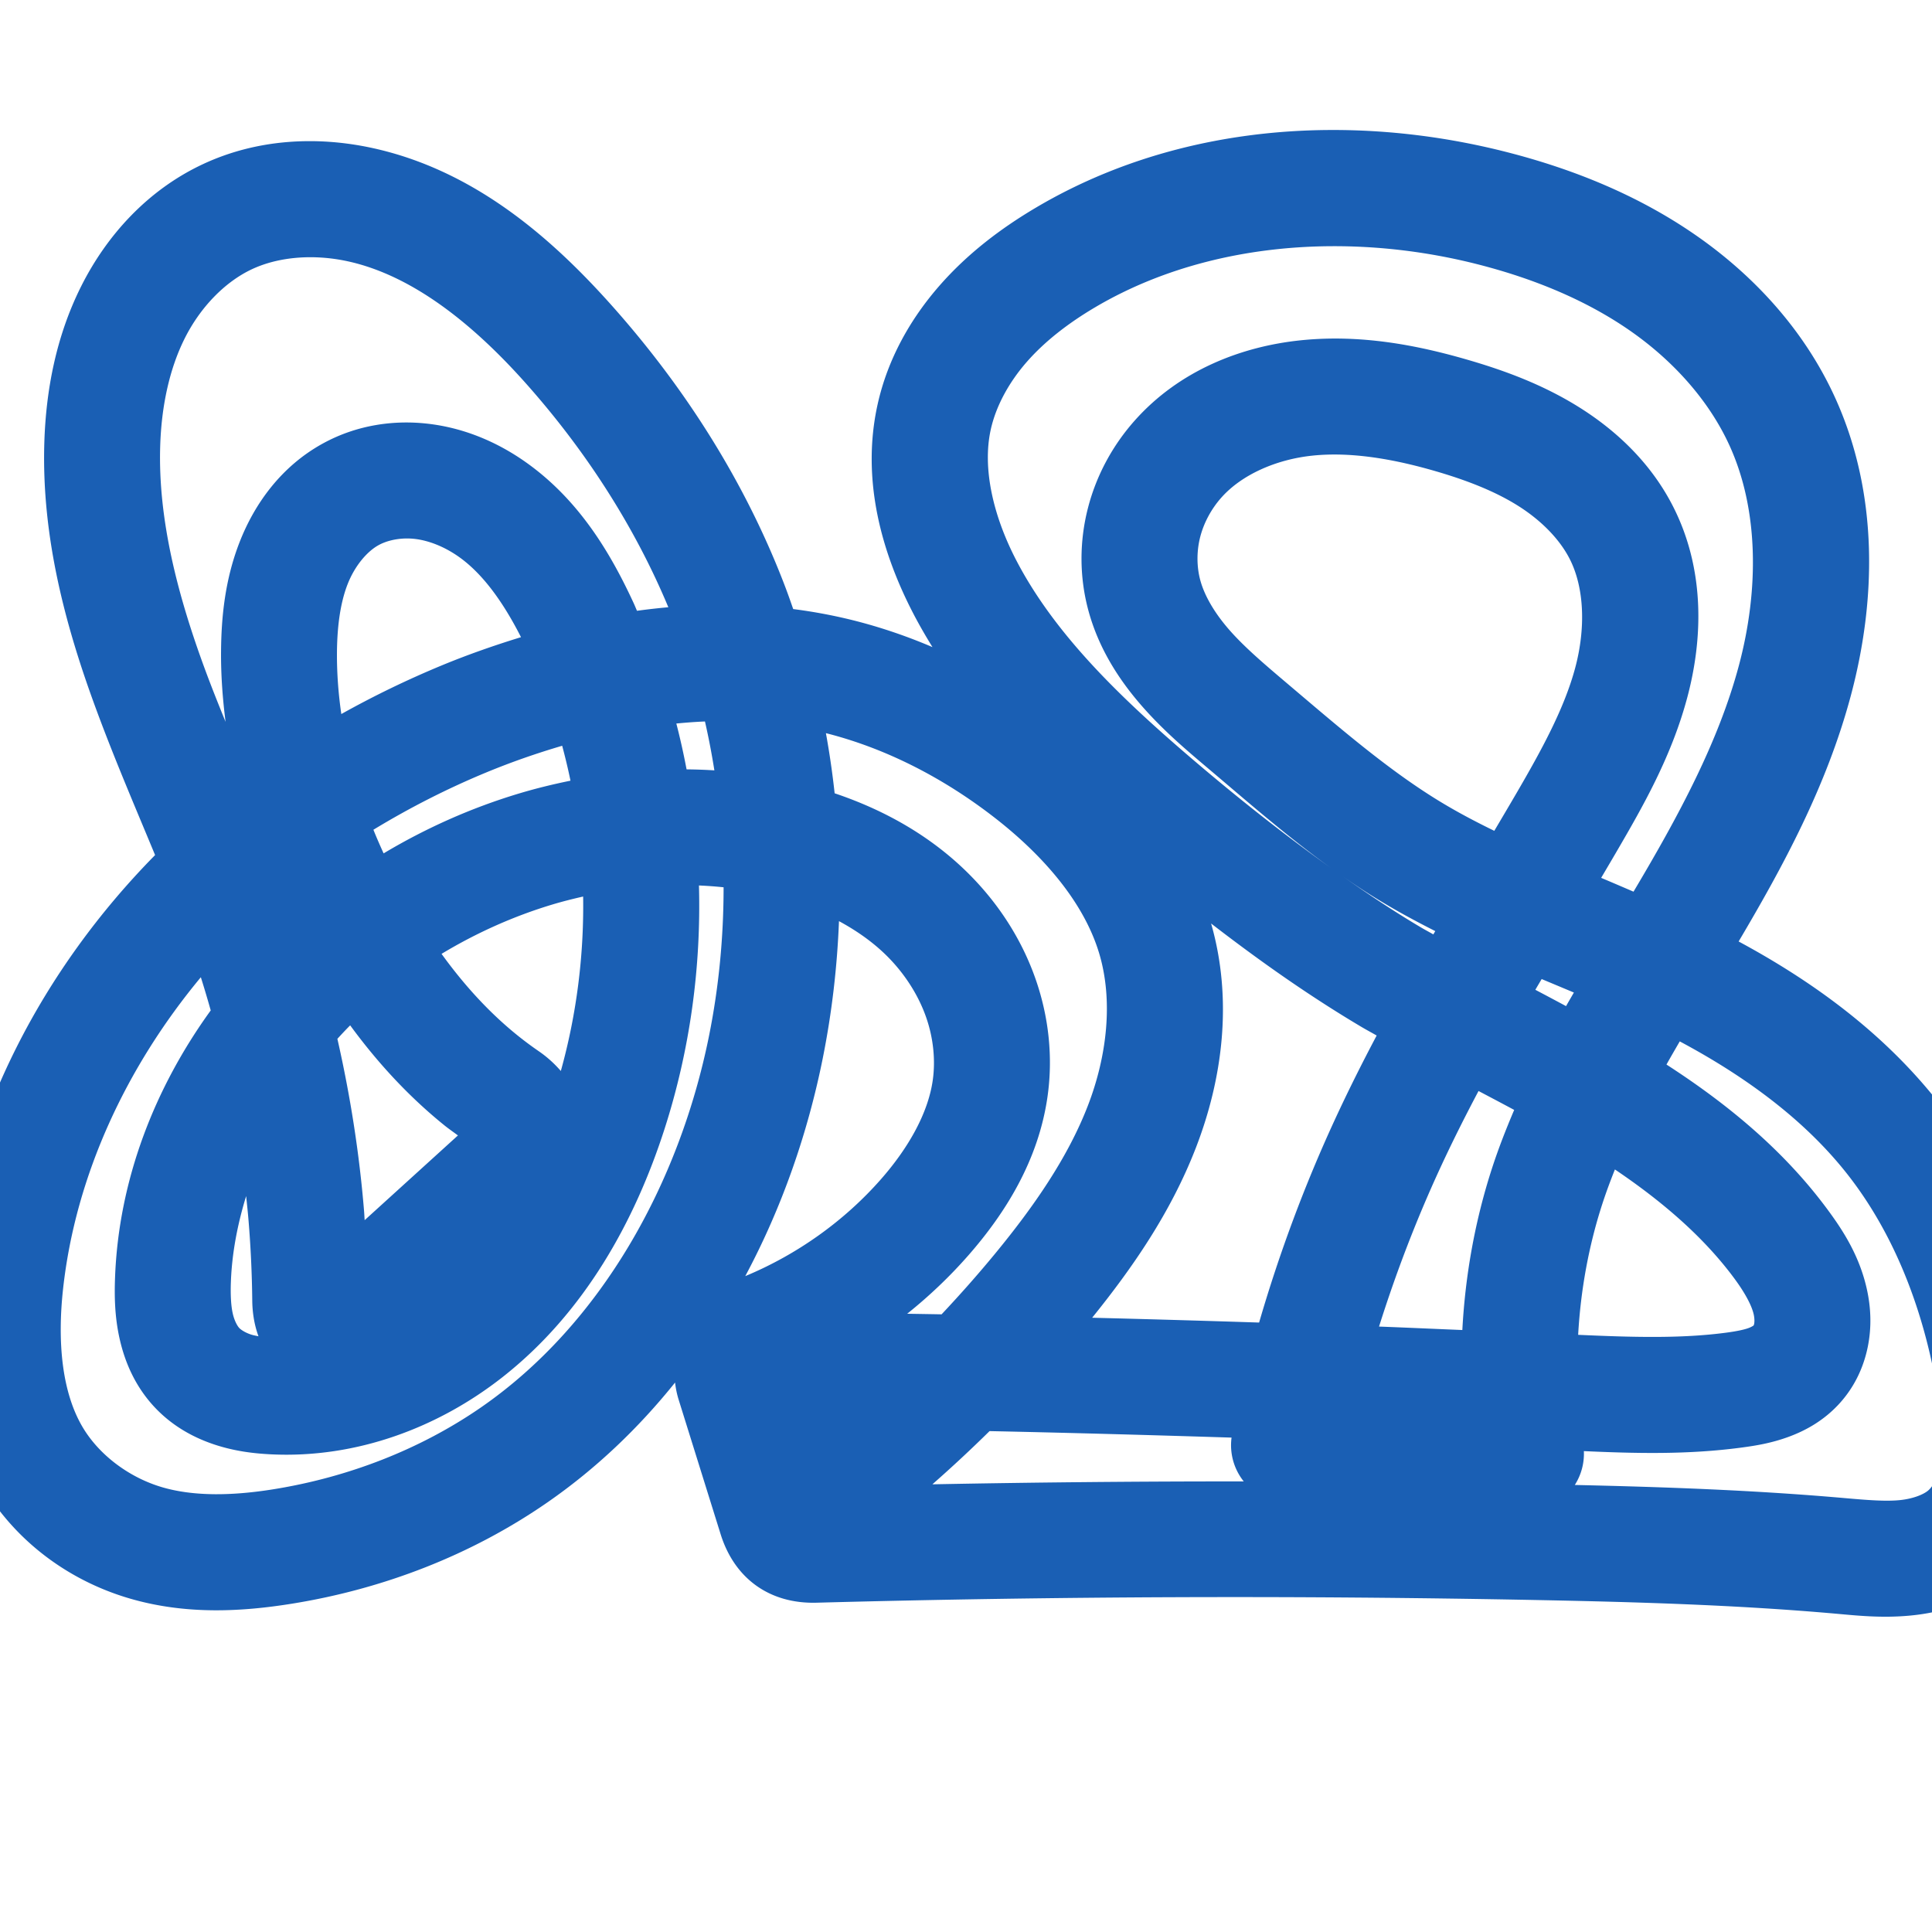 <svg:svg xmlns:cc="http://creativecommons.org/ns#" xmlns:dc="http://purl.org/dc/elements/1.1/" xmlns:inkscape="http://www.inkscape.org/namespaces/inkscape" xmlns:rdf="http://www.w3.org/1999/02/22-rdf-syntax-ns#" xmlns:sodipodi="http://sodipodi.sourceforge.net/DTD/sodipodi-0.dtd" xmlns:svg="http://www.w3.org/2000/svg" xml:space="preserve" width="1000" height="1000" version="1.1" style="clip-rule:evenodd;fill-rule:evenodd;image-rendering:optimizeQuality;shape-rendering:geometricPrecision;text-rendering:geometricPrecision" viewBox="0 0 1000 1000" id="svg10" sodipodi:docname="ക്ഷ.svg" inkscape:version="1.1.1 (3bf5ae0d25, 2021-09-20)"><sodipodi:namedview pagecolor="#ffffff" bordercolor="#666666" borderopacity="1" objecttolerance="10" gridtolerance="10" guidetolerance="10" inkscape:pageopacity="0" inkscape:pageshadow="2" inkscape:window-width="1920" inkscape:window-height="1009" id="namedview12" showgrid="false" inkscape:zoom="1.356" inkscape:cx="1056.4159" inkscape:cy="892.33038" inkscape:window-x="0" inkscape:window-y="60" inkscape:window-maximized="1" inkscape:current-layer="svg10" showguides="true" inkscape:guide-bbox="true" inkscape:document-rotation="0" inkscape:snap-to-guides="true" inkscape:pagecheckerboard="0"><sodipodi:guide position="0,1000" orientation="0,1" id="guide16" inkscape:label="" inkscape:locked="true" inkscape:color="rgb(0,0,255)" /><sodipodi:guide position="1763.312,2036.169" orientation="1000,0" id="guide18" /><sodipodi:guide position="0,200" orientation="0,1" id="guide20" inkscape:label="base" inkscape:locked="true" inkscape:color="rgb(0,0,255)" /><inkscape:grid type="xygrid" id="grid24" originx="-473.376" originy="-489.692" /><sodipodi:guide position="0,0" orientation="0,1" id="guide34" inkscape:label="bottom" inkscape:locked="true" inkscape:color="rgb(0,0,255)" /><sodipodi:guide position="225.051,1693.319" orientation="0,1" id="guide44" inkscape:label="" inkscape:locked="false" inkscape:color="rgb(0,0,255)" /><sodipodi:guide position="0,900" orientation="0,1" id="guide46" inkscape:label="" inkscape:locked="true" inkscape:color="rgb(0,0,255)" /><sodipodi:guide position="1042.199,957.267" orientation="-1,0" id="guide841" inkscape:label="width" inkscape:locked="false" inkscape:color="rgb(0,0,255)" /><sodipodi:guide position="0,1000" orientation="0,1000" id="guide860" /><sodipodi:guide position="1000,1000" orientation="1000,0" id="guide862" /><sodipodi:guide position="1000,0" orientation="0,-1000" id="guide864" /><sodipodi:guide position="0,0" orientation="-1000,0" id="guide866" /></sodipodi:namedview>
 <svg:defs id="defs4"><inkscape:path-effect effect="fillet_chamfer" id="path-effect857" is_visible="true" lpeversion="1" satellites_param="F,0,0,1,0,0,0,1 @ F,0,0,1,0,0,0,1 @ F,0,0,1,0,0,0,1 @ F,0,0,1,0,0,0,1 @ F,0,0,1,0,0,0,1 @ F,0,0,1,0,0,0,1 @ F,0,0,1,0,0,0,1 @ F,0,0,1,0,0,0,1 @ F,0,0,1,0,0,0,1 @ F,0,0,1,0,0,0,1 @ F,0,0,1,0,0,0,1 @ F,0,0,1,0,0,0,1 @ F,0,0,1,0,0,0,1 @ F,0,0,1,0,0,0,1 @ F,0,0,1,0,0,0,1 @ F,0,0,1,0,0,0,1 @ F,0,0,1,0,0,0,1 @ F,0,0,1,0,0,0,1 @ F,0,0,1,0,0,0,1 @ F,0,0,1,0,0,0,1 @ F,0,0,1,0,0,0,1 @ F,0,0,1,0,0,0,1 @ F,0,0,1,0,0,0,1 @ F,0,0,1,0,0,0,1 @ F,0,0,1,0,0,0,1 @ F,0,0,1,0,0,0,1 @ F,0,0,1,0,0,0,1 @ F,0,0,1,0,0,0,1 @ F,0,0,1,0,0,0,1 @ F,0,0,1,0,0,0,1 @ F,0,0,1,0,0,0,1 @ F,0,0,1,0,0,0,1 @ F,0,0,1,0,0,0,1 @ F,0,0,1,0,0,0,1 @ F,0,0,1,0,0,0,1 @ F,0,0,1,0,0,0,1 @ F,0,0,1,0,0,0,1 @ F,0,0,1,0,0,0,1 @ F,0,0,1,0,0,0,1 @ F,0,0,1,0,0,0,1 @ F,0,0,1,0,0,0,1 @ F,0,0,1,0,0,0,1 @ F,0,0,1,0,0,0,1 @ F,0,0,1,0,0,0,1 @ F,0,0,1,0,0,0,1 @ F,0,0,1,0,0,0,1 @ F,0,0,1,0,0,0,1 @ F,0,0,1,0,0,0,1 @ F,0,0,1,0,15.558,0,1 @ F,0,0,1,0,19.968,0,1 @ F,0,0,1,0,0,0,1 @ F,0,0,1,0,0,0,1 @ F,0,0,1,0,0,0,1 @ F,0,0,1,0,0,0,1 @ F,0,0,1,0,0,0,1 @ F,0,0,1,0,0,0,1 @ F,0,0,1,0,0,0,1 @ F,0,0,1,0,0,0,1 @ F,0,0,1,0,0,0,1 @ F,0,0,1,0,0,0,1 @ F,0,0,1,0,0,0,1 @ F,0,0,1,0,0,0,1 @ F,0,0,1,0,0,0,1 @ F,0,0,1,0,0,0,1 @ F,0,0,1,0,0,0,1 @ F,0,0,1,0,0,0,1 @ F,0,0,1,0,0,0,1 @ F,0,0,1,0,0,0,1 @ F,0,0,1,0,0,0,1 @ F,0,0,1,0,0,0,1 @ F,0,0,1,0,0,0,1 @ F,0,0,1,0,0,0,1 @ F,0,0,1,0,28.447,0,1 @ F,0,0,1,0,24.987,0,1 @ F,0,0,1,0,0,0,1 @ F,0,0,1,0,0,0,1 @ F,0,0,1,0,0,0,1 @ F,0,0,1,0,0,0,1 @ F,0,0,1,0,0,0,1 @ F,0,0,1,0,0,0,1 @ F,0,0,1,0,0,0,1 @ F,0,0,1,0,0,0,1 @ F,0,0,1,0,0,0,1 @ F,0,0,1,0,0,0,1 @ F,0,0,1,0,0,0,1 @ F,0,0,1,0,0,0,1 @ F,0,0,1,0,0,0,1 @ F,0,0,1,0,0,0,1 @ F,0,0,1,0,0,0,1 @ F,0,0,1,0,0,0,1 @ F,0,0,1,0,0,0,1 @ F,0,0,1,0,0,0,1 @ F,0,0,1,0,0,0,1" unit="px" method="auto" mode="F" radius="0" chamfer_steps="1" flexible="false" use_knot_distance="true" apply_no_radius="true" apply_with_radius="true" only_selected="true" hide_knots="false" /><inkscape:path-effect effect="fillet_chamfer" id="path-effect856" is_visible="true" lpeversion="1" satellites_param="F,0,0,1,0,0,0,1 @ F,0,0,1,0,0,0,1 @ F,0,0,1,0,0,0,1 @ F,0,0,1,0,0,0,1 @ F,0,0,1,0,0,0,1 @ F,0,0,1,0,0,0,1 @ F,0,0,1,0,0,0,1 @ F,0,0,1,0,0,0,1 @ F,0,0,1,0,0,0,1 @ F,0,0,1,0,0,0,1 @ F,0,0,1,0,0,0,1 @ F,0,0,1,0,0,0,1 @ F,0,0,1,0,0,0,1 @ F,0,0,1,0,0,0,1 @ F,0,0,1,0,0,0,1 @ F,0,0,1,0,0,0,1 @ F,0,0,1,0,0,0,1 @ F,0,0,1,0,0,0,1 @ F,0,0,1,0,0,0,1 @ F,0,0,1,0,0,0,1 @ F,0,0,1,0,0,0,1 @ F,0,0,1,0,0,0,1 @ F,0,0,1,0,0,0,1 @ F,0,0,1,0,0,0,1 @ F,0,0,1,0,0,0,1 @ F,0,0,1,0,0,0,1 @ F,0,0,1,0,0,0,1 @ F,0,0,1,0,0,0,1 @ F,0,0,1,0,0,0,1 @ F,0,0,1,0,0,0,1 @ F,0,0,1,0,0,0,1 @ F,0,0,1,0,0,0,1 @ F,0,0,1,0,0,0,1 @ F,0,0,1,0,0,0,1 @ F,0,0,1,0,0,0,1 @ F,0,0,1,0,0,0,1 @ F,0,0,1,0,0,0,1 @ F,0,0,1,0,0,0,1 @ F,0,0,1,0,0,0,1 @ F,0,0,1,0,0,0,1 @ F,0,0,1,0,0,0,1 @ F,0,0,1,0,0,0,1 @ F,0,0,1,0,0,0,1 @ F,0,0,1,0,0,0,1 @ F,0,0,1,0,0,0,1 @ F,0,0,1,0,0,0,1 @ F,0,1,1,0,33.871,0,1 @ F,0,1,1,0,33.871,0,1 @ F,0,0,1,0,0,0,1 @ F,0,0,1,0,0,0,1 @ F,0,0,1,0,0,0,1 @ F,0,0,1,0,0,0,1 @ F,0,0,1,0,0,0,1 @ F,0,0,1,0,0,0,1 @ F,0,0,1,0,0,0,1 @ F,0,0,1,0,0,0,1 @ F,0,0,1,0,0,0,1 @ F,0,0,1,0,0,0,1 @ F,0,0,1,0,0,0,1 @ F,0,0,1,0,0,0,1 @ F,0,0,1,0,0,0,1 @ F,0,0,1,0,0,0,1 @ F,0,0,1,0,0,0,1 @ F,0,0,1,0,0,0,1 @ F,0,0,1,0,0,0,1 @ F,0,0,1,0,0,0,1 @ F,0,0,1,0,0,0,1 @ F,0,0,1,0,0,0,1 @ F,0,0,1,0,0,0,1 @ F,0,0,1,0,33.871,0,1 @ F,0,0,1,0,36.282,0,1 @ F,0,0,1,0,0,0,1 @ F,0,0,1,0,0,0,1 @ F,0,0,1,0,0,0,1 @ F,0,0,1,0,0,0,1 @ F,0,0,1,0,0,0,1 @ F,0,0,1,0,0,0,1 @ F,0,0,1,0,0,0,1 @ F,0,0,1,0,0,0,1 @ F,0,0,1,0,0,0,1 @ F,0,0,1,0,0,0,1 @ F,0,0,1,0,0,0,1 @ F,0,0,1,0,0,0,1 @ F,0,0,1,0,0,0,1 @ F,0,0,1,0,0,0,1 @ F,0,0,1,0,0,0,1 @ F,0,0,1,0,0,0,1 @ F,0,0,1,0,0,0,1 @ F,0,0,1,0,0,0,1 @ F,0,0,1,0,0,0,1 @ F,0,0,1,0,0,0,1" unit="px" method="auto" mode="F" radius="0" chamfer_steps="1" flexible="false" use_knot_distance="true" apply_no_radius="true" apply_with_radius="true" only_selected="true" hide_knots="false" /><inkscape:path-effect effect="fillet_chamfer" id="path-effect855" is_visible="true" lpeversion="1" satellites_param="F,0,0,1,0,0,0,1 @ F,0,0,1,0,0,0,1 @ F,0,0,1,0,0,0,1 @ F,0,0,1,0,0,0,1 @ F,0,0,1,0,0,0,1 @ F,0,0,1,0,0,0,1 @ F,0,0,1,0,0,0,1 @ F,0,0,1,0,0,0,1 @ F,0,0,1,0,0,0,1 @ F,0,0,1,0,0,0,1 @ F,0,0,1,0,0,0,1 @ F,0,0,1,0,0,0,1 @ F,0,0,1,0,0,0,1 @ F,0,0,1,0,0,0,1 @ F,0,0,1,0,0,0,1 @ F,0,0,1,0,0,0,1 @ F,0,0,1,0,0,0,1 @ F,0,0,1,0,0,0,1 @ F,0,0,1,0,0,0,1 @ F,0,0,1,0,0,0,1 @ F,0,0,1,0,0,0,1 @ F,0,0,1,0,0,0,1 @ F,0,0,1,0,0,0,1 @ F,0,0,1,0,0,0,1 @ F,0,0,1,0,0,0,1 @ F,0,0,1,0,0,0,1 @ F,0,0,1,0,0,0,1 @ F,0,0,1,0,0,0,1 @ F,0,0,1,0,0,0,1 @ F,0,0,1,0,0,0,1 @ F,0,0,1,0,0,0,1 @ F,0,0,1,0,0,0,1 @ F,0,0,1,0,0,0,1 @ F,0,0,1,0,0,0,1 @ F,0,0,1,0,0,0,1 @ F,0,0,1,0,0,0,1 @ F,0,0,1,0,0,0,1 @ F,0,0,1,0,0,0,1 @ F,0,0,1,0,0,0,1 @ F,0,0,1,0,28.621,0,1 @ F,0,0,1,0,0.568,0,1 @ F,0,0,1,0,0,0,1 @ F,0,0,1,0,0,0,1 @ F,0,0,1,0,0,0,1 @ F,0,0,1,0,0,0,1 @ F,0,0,1,0,0,0,1 @ F,0,0,1,0,0,0,1 @ F,0,0,1,0,29.469,0,1 @ F,0,0,1,0,16.112,0,1 @ F,0,0,1,0,0,0,1 @ F,0,0,1,0,0,0,1 @ F,0,0,1,0,0,0,1 @ F,0,0,1,0,0,0,1 @ F,0,0,1,0,0,0,1 @ F,0,0,1,0,0,0,1 @ F,0,0,1,0,0,0,1 @ F,0,0,1,0,0,0,1 @ F,0,0,1,0,0,0,1 @ F,0,0,1,0,0,0,1 @ F,0,0,1,0,0,0,1 @ F,0,0,1,0,0,0,1 @ F,0,0,1,0,0,0,1 @ F,0,0,1,0,0,0,1 @ F,0,0,1,0,0,0,1 @ F,0,0,1,0,0,0,1 @ F,0,0,1,0,0,0,1 @ F,0,0,1,0,0,0,1 @ F,0,0,1,0,0,0,1 @ F,0,0,1,0,0,0,1 @ F,0,0,1,0,0,0,1 @ F,0,0,1,0,0,0,1 @ F,0,0,1,0,0,0,1 @ F,0,0,1,0,15.059,0,1 @ F,0,0,1,0,25.7,0,1 @ F,0,0,1,0,0,0,1 @ F,0,0,1,0,0,0,1 @ F,0,0,1,0,0,0,1 @ F,0,0,1,0,0,0,1 @ F,0,0,1,0,0,0,1 @ F,0,0,1,0,0,0,1 @ F,0,0,1,0,0,0,1 @ F,0,0,1,0,0,0,1 @ F,0,0,1,0,0,0,1 @ F,0,0,1,0,0,0,1 @ F,0,0,1,0,0,0,1 @ F,0,0,1,0,0,0,1 @ F,0,0,1,0,0,0,1 @ F,0,0,1,0,0,0,1 @ F,0,0,1,0,0,0,1 @ F,0,0,1,0,0,0,1 @ F,0,0,1,0,0,0,1 @ F,0,0,1,0,0,0,1 @ F,0,0,1,0,0,0,1 @ F,0,0,1,0,0,0,1" unit="px" method="auto" mode="F" radius="0" chamfer_steps="1" flexible="false" use_knot_distance="true" apply_no_radius="true" apply_with_radius="true" only_selected="true" hide_knots="true" /><inkscape:path-effect effect="spiro" id="path-effect1521" is_visible="true" lpeversion="1" /><inkscape:path-effect effect="spiro" id="path-effect858" is_visible="true" lpeversion="1" /><inkscape:path-effect effect="spiro" id="path-effect854" is_visible="true" lpeversion="1" />
  <svg:style type="text/css" id="style2">
   
    .fil0 {fill:#EF7F1A;fill-rule:nonzero}
   
  </svg:style>
 <inkscape:path-effect effect="spiro" id="path-effect1214" is_visible="true" lpeversion="1" /><inkscape:path-effect effect="spiro" id="path-effect1195" is_visible="true" lpeversion="1" /><inkscape:path-effect effect="spiro" id="path-effect992" is_visible="true" lpeversion="1" /><inkscape:path-effect effect="spiro" id="path-effect287" is_visible="true" lpeversion="1" /><inkscape:path-effect effect="spiro" id="path-effect1032" is_visible="true" lpeversion="1" /><inkscape:path-effect effect="spiro" id="path-effect1218" is_visible="true" lpeversion="1" /><inkscape:path-effect effect="spiro" id="path-effect309" is_visible="true" lpeversion="1" /><inkscape:path-effect effect="spiro" id="path-effect1176" is_visible="true" lpeversion="1" /><inkscape:path-effect effect="spiro" id="path-effect1247" is_visible="true" lpeversion="1" /></svg:defs>
 
<svg:g id="path1216-0"><svg:path style="color:#000000;clip-rule:nonzero;fill:#1a5fb4;fill-rule:nonzero;stroke-linecap:round;stroke-linejoin:round;-inkscape-stroke:none;shape-rendering:auto" d="m 687.199,67.293 c -52.437,0.436 -104.849,12.86 -151.07,40.217 -17.761,10.512 -35.178,23.543 -49.932,40.436 -14.834,16.984 -26.713,37.702 -31.963,61.428 -8.704,39.334 2.416,77.279 18.566,108.34 3.081,5.925 6.393,11.642 9.846,17.225 -14.495,-6.185 -29.558,-11.229 -45.123,-14.854 -8.969,-2.088 -17.963,-3.686 -26.961,-4.834 -1.278,-3.675 -2.556,-7.35 -3.938,-10.992 C 386.077,250.075 354.711,200.832 316.701,158.189 285.364,123.033 245.319,88.016 192.594,76.582 164.353,70.458 133.316,71.745 105.021,84.977 76.377,98.372 55.237,121.832 42.029,148.145 c -13.083,26.063 -18.265,54.127 -19.086,81.008 -1.508,49.374 11.299,96.021 27.084,138.658 9.605,25.944 20.235,50.593 30.246,74.775 -57.746,58.64 -98.078,134.765 -107.256,217.844 -3.805,34.443 -2.675,74.294 18.553,109.551 17.156,28.494 44.765,48.444 75.75,57.453 29.174,8.482 58.07,6.776 83.92,2.609 46.884,-7.557 92.462,-24.963 132.045,-52.371 25.29,-17.512 47.277,-38.584 66.127,-62.07 0.347,2.953 0.933,5.92 1.855,8.875 l 21.725,69.609 c 7.211,23.104 25.481,36.12 49.631,35.471 124.189,-3.341 248.457,-3.802 372.668,-1.383 51.967,1.012 103.472,2.534 154.275,7.006 11.056,0.973 24.286,2.49 39.504,1.002 15.508,-1.516 32.877,-6.299 47.789,-18.967 16.515,-14.03 24.291,-32.87 27.223,-50.584 2.863,-17.301 1.223,-32.986 -0.642,-46.441 -7.312,-52.74 -25.684,-105.792 -60.164,-149.617 -28.416,-36.117 -65.084,-62.636 -103.365,-83.268 22.875,-38.688 45.498,-80.196 58.078,-127.26 13.161,-49.236 14.504,-104.721 -8.312,-154.57 C 933.703,170.578 907.521,142.335 877.393,121.512 847.383,100.771 813.876,87.44 780.281,78.82 750.133,71.085 718.662,67.031 687.199,67.293 Z m 0.83,60.145 c 25.906,-0.239 52.102,3.024 77.342,9.5 28.418,7.291 55.252,18.273 77.908,33.932 22.537,15.576 41.168,36.26 51.84,59.576 15.258,33.336 15.368,74.96 4.904,114.105 -10.568,39.538 -31.238,77.837 -54.256,116.537 -0.085,0.144 -0.176,0.294 -0.262,0.438 -5.667,-2.432 -11.168,-4.804 -16.752,-7.15 2.666,-4.526 5.262,-8.909 7.918,-13.465 13.576,-23.289 28.354,-49.022 36.562,-79.537 8.337,-30.995 9.234,-66.88 -7.309,-99.322 -11.407,-22.371 -29.202,-39.096 -48.363,-51.129 -19.011,-11.939 -39.087,-19.243 -58.184,-24.775 -26.22,-7.596 -55.26,-13.149 -85.904,-10.029 -31.097,3.166 -63.094,15.675 -86.07,41.48 -11.503,12.919 -19.967,28.453 -24.326,45.525 -4.367,17.103 -4.456,35.171 0.178,52.535 5.437,20.374 16.462,36.958 28.383,50.455 11.834,13.399 24.474,23.809 35.695,33.314 19.324,16.37 39.266,33.762 61.416,49.75 -24.438,-17.444 -48.22,-36.3 -71.514,-56.188 -37.248,-31.8 -71.254,-64.594 -91.201,-102.957 -11.929,-22.942 -17.665,-47.602 -13.219,-67.697 2.668,-12.056 9.299,-24.304 18.572,-34.922 9.354,-10.709 21.522,-20.118 35.299,-28.271 35.793,-21.184 78.165,-31.307 121.342,-31.705 z m -521.24,5.914 c 4.357,0.303 8.745,0.925 13.09,1.867 33.416,7.247 64.72,32.252 92.033,62.895 30.908,34.675 56.391,73.976 74.021,116.191 -5.428,0.49 -10.839,1.09 -16.227,1.84 -0.563,-1.258 -1.061,-2.541 -1.639,-3.793 -11.89,-25.773 -28.258,-53.649 -56.107,-73.256 -14.032,-9.879 -30.621,-17.214 -49.057,-19.602 -18.613,-2.411 -38.266,0.395 -55.922,10.129 -21.394,11.795 -35.147,30.982 -42.936,50.896 -7.654,19.57 -9.515,39.173 -9.633,56.973 -0.081,12.182 0.827,24.223 2.342,36.135 -3.635,-8.924 -7.187,-17.806 -10.461,-26.648 C 91.846,307.95 81.766,268.652 82.916,230.984 c 0.621,-20.33 4.631,-39.773 12.738,-55.924 7.982,-15.901 20.644,-29.119 34.785,-35.732 10.494,-4.908 23.28,-6.885 36.35,-5.977 z m 527.717,101.965 c 15.301,0.46 31.57,3.65 48.178,8.461 16.176,4.686 30.882,10.365 42.971,17.957 11.938,7.497 21.543,17.227 26.818,27.572 7.643,14.988 8.313,36.064 2.82,56.482 -5.621,20.898 -17.221,42.197 -30.457,64.904 -3.716,6.375 -7.604,12.948 -11.387,19.342 -10.185,-4.959 -20.006,-10.168 -29.299,-15.887 -26.49,-16.304 -51.488,-38.015 -78.033,-60.502 -11.434,-9.686 -21.685,-18.397 -29.506,-27.252 -7.735,-8.757 -13.164,-17.895 -15.383,-26.209 -1.861,-6.975 -1.881,-14.914 -0.016,-22.219 1.873,-7.336 5.755,-14.574 11.004,-20.469 10.507,-11.801 28.338,-19.755 47.334,-21.689 4.862,-0.495 9.855,-0.645 14.955,-0.492 z m -484.586,43.402 c 1.744,-0.039 3.516,0.051 5.277,0.279 7.225,0.936 15.099,4.142 22.225,9.158 12.639,8.898 23.225,23.891 32.252,41.643 -14.009,4.304 -27.795,9.133 -41.109,14.648 -17.716,7.338 -35.06,15.731 -51.898,25.139 -1.528,-10.567 -2.324,-21.157 -2.254,-31.695 0.09,-13.618 1.724,-25.827 5.514,-35.518 3.655,-9.345 9.905,-16.833 16.025,-20.207 3.752,-2.069 8.737,-3.331 13.969,-3.447 z m 154.967,94.715 c 1.918,8.369 3.528,16.809 4.873,25.303 -4.8,-0.301 -9.595,-0.471 -14.391,-0.516 -1.505,-7.966 -3.274,-15.877 -5.295,-23.734 4.951,-0.472 9.887,-0.86 14.812,-1.053 z m 62.598,6.037 c 31.316,7.906 61.303,23.455 87.715,44.055 25.55,19.928 46.102,44.145 53.824,70.232 7.099,23.981 4.153,52.496 -6.035,78.771 -10.308,26.584 -27.727,51.821 -47.969,76.41 -8.858,10.76 -18.112,21.194 -27.656,31.355 -5.938,-0.112 -11.876,-0.193 -17.814,-0.297 11.417,-9.138 22.066,-19.258 31.74,-30.305 18.987,-21.681 36.078,-48.848 40.854,-81.746 3.033,-20.892 0.618,-41.9 -6.158,-61.268 -6.76,-19.322 -17.69,-36.591 -31.322,-51.051 -20.512,-21.757 -45.99,-36.057 -72.656,-45.02 -1.139,-10.427 -2.64,-20.814 -4.521,-31.139 z m -136.502,6.537 c 1.6,5.979 3.053,11.998 4.299,18.07 -8.954,1.83 -17.83,3.985 -26.549,6.602 -24.593,7.381 -48.17,17.874 -70.174,31.023 -1.852,-4.049 -3.625,-8.118 -5.287,-12.227 18.55,-11.267 38.021,-21.217 58.254,-29.598 12.926,-5.354 26.135,-9.963 39.457,-13.871 z m 400.58,65.168 c 6.826,4.848 13.837,9.574 21.139,14.068 9.972,6.137 20.072,11.578 30.193,16.689 -0.335,0.575 -0.669,1.128 -1.004,1.703 -2.159,-1.244 -4.423,-2.432 -6.553,-3.695 -14.931,-8.856 -29.438,-18.629 -43.775,-28.766 z m -329.781,7.143 c 4.268,0.178 8.518,0.493 12.748,0.934 0.004,25.679 -2.424,51.377 -7.465,76.533 -15.399,76.854 -56.085,149.731 -117.936,192.559 -31.594,21.877 -68.849,36.245 -107.436,42.465 -21.132,3.406 -41.098,3.816 -57.621,-0.988 C 67.085,764.881 51.586,753.337 42.973,739.031 32.013,720.829 29.609,694.6 32.656,667.02 39.127,608.448 65.348,552.251 103.957,505.814 c 1.797,5.698 3.498,11.427 5.115,17.18 -28.93,39.949 -47.653,87.629 -49.523,138.271 -0.345,9.346 -0.251,20.145 2.42,31.92 2.71,11.95 8.057,24.614 18.291,35.426 9.144,9.66 20.033,15.519 30.652,19.055 10.496,3.494 20.475,4.661 29.363,5.094 44.147,2.151 86.504,-13.766 119.875,-39.994 42.47,-33.38 68.531,-80.828 83.883,-128.633 13.048,-40.631 18.904,-83.322 17.748,-125.814 z m -59.949,5.719 c 0.459,30.491 -3.4,61.037 -11.549,90.303 -3.387,-3.912 -7.228,-7.358 -11.35,-10.188 -3.836,-2.634 -7.57,-5.416 -11.189,-8.334 -14.633,-11.798 -27.665,-26.139 -39.199,-42.107 18.005,-10.85 37.339,-19.532 57.434,-25.562 5.235,-1.571 10.534,-2.898 15.854,-4.111 z m 132.422,12.74 c 10.178,5.492 19.318,12.126 26.752,20.012 8.206,8.704 14.592,18.978 18.346,29.705 3.737,10.681 4.953,22.221 3.412,32.834 -2.448,16.864 -12.47,34.688 -26.611,50.836 -19.093,21.802 -43.555,39.179 -70.408,50.352 18.988,-35.47 32.338,-73.953 40.15,-112.941 4.674,-23.33 7.427,-47.028 8.359,-70.797 z m 192.609,1.215 c 24.766,19.098 50.489,37.317 77.865,53.555 2.61,1.548 5.218,2.927 7.83,4.432 -7.605,14.37 -14.935,28.998 -21.832,43.965 -15.592,33.835 -28.604,68.836 -39.014,104.598 -28.803,-0.935 -57.608,-1.764 -86.416,-2.494 20.767,-25.719 40.63,-54.294 53.633,-87.826 13.808,-35.611 19.306,-76.567 7.934,-116.229 z m 171.094,28.756 c 5.586,2.328 11.198,4.688 16.682,6.979 -1.35,2.35 -2.713,4.661 -4.049,7.035 -5.328,-2.863 -10.623,-5.675 -15.9,-8.457 1.071,-1.839 2.191,-3.717 3.268,-5.557 z M 181.248,530.717 c 13.857,18.921 29.957,36.59 48.836,51.811 2.248,1.812 4.633,3.44 6.943,5.17 l -48.281,43.857 c -0.118,-1.572 -0.173,-3.148 -0.303,-4.719 -2.468,-29.992 -7.138,-59.79 -13.816,-89.137 2.167,-2.367 4.356,-4.711 6.621,-6.982 z m 688.188,8.305 c 34.035,18.166 64.597,40.578 86.686,68.652 26.24,33.351 41.713,76.227 47.887,120.756 1.575,11.359 2.106,20.99 0.879,28.404 -1.159,7.002 -4.298,12.465 -6.875,14.654 -2.374,2.017 -7.716,4.288 -14.781,4.979 -7.356,0.719 -16.864,-0.041 -28.402,-1.057 -46.841,-4.123 -93.454,-5.759 -139.711,-6.797 a 30.003,30.003 0 0 0 4.689,-17.514 c 26.032,1.154 53.477,1.966 82.07,-1.902 6.619,-0.896 14.634,-2.14 23.506,-5.35 9.008,-3.259 18.696,-8.502 26.9,-17.604 7.885,-8.747 12.447,-18.972 14.51,-29.305 2.04,-10.221 1.538,-20.048 -0.371,-29.006 -3.784,-17.757 -12.568,-31.135 -20.352,-41.691 -23.201,-31.468 -52.851,-55.412 -83.508,-75.234 2.228,-3.982 4.561,-7.99 6.873,-11.986 z m -104.15,25.682 c 6.21,3.267 12.377,6.525 18.455,9.787 -4.152,9.778 -8.073,19.733 -11.436,30.078 -8.826,27.156 -13.89,55.405 -15.4,83.85 -14.372,-0.591 -28.741,-1.249 -43.115,-1.789 8.769,-27.813 19.227,-55.096 31.43,-81.574 6.25,-13.561 12.991,-26.987 20.066,-40.352 z m 70.59,40.607 c 24.33,16.409 45.934,34.882 61.902,56.539 5.668,7.687 9.023,14.178 9.963,18.59 0.453,2.126 0.391,3.861 0.213,4.754 -0.156,0.782 -0.533,1.206 -0.236,0.877 0.271,-0.3 -0.611,0.583 -2.746,1.355 -2.271,0.822 -6.016,1.619 -11.139,2.312 -23.837,3.225 -49.69,2.385 -76.982,1.168 1.286,-23.034 5.408,-45.916 12.518,-67.791 1.94,-5.969 4.143,-11.897 6.508,-17.805 z m -708.475,13.787 c 0.441,4.217 0.897,8.433 1.244,12.658 1.135,13.799 1.776,27.64 1.922,41.486 0.058,5.462 0.868,12.015 3.223,18.41 -1.383,-0.283 -2.828,-0.548 -3.926,-0.914 -3.117,-1.038 -5.221,-2.519 -6.029,-3.373 -0.905,-0.956 -2.478,-3.599 -3.352,-7.451 -0.913,-4.027 -1.227,-9.587 -0.975,-16.434 0.552,-14.943 3.432,-29.824 7.893,-44.383 z M 512.188,740.74 c 41.761,0.88 83.514,2.049 125.264,3.361 a 30.003,30.003 0 0 0 6.305,22.676 C 590.032,766.744 536.31,767.243 482.596,768.279 c 10.128,-8.892 19.993,-18.079 29.592,-27.539 z" id="path13689" /></svg:g></svg:svg>